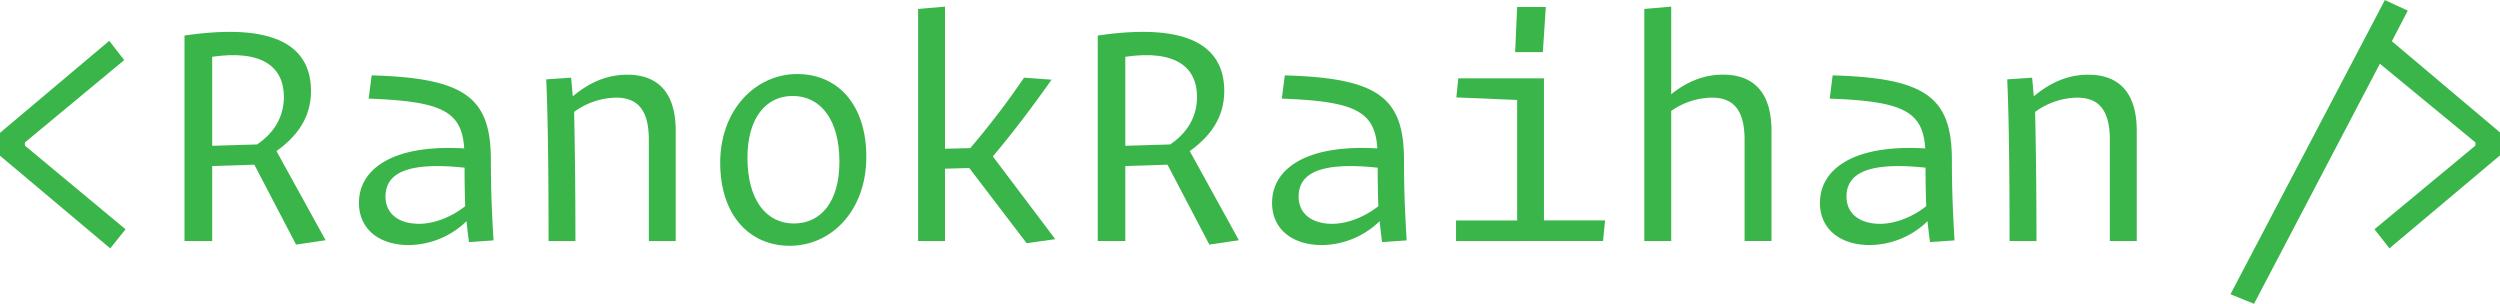 <svg id="Layer_1" data-name="Layer 1" xmlns="http://www.w3.org/2000/svg" viewBox="0 0 785.06 95.41"><defs><style>.cls-1{fill:#39b54a;}</style></defs><path class="cls-1" d="M45.06,70.28,13.88,96.14v1l31.6,26.27-4.8,6L6.06,100.31V93.12L40.37,64.23Z" transform="translate(-6.06 -51.41)"/><path class="cls-1" d="M85.93,103.13l-13.24.42v23.56H64V62.57c29.71-4.38,39.72,4.17,39.72,17.41,0,8.55-4.58,14.39-10.84,18.87l15.43,28-9.28,1.36ZM72.69,97.19l14.08-.42c5-3.34,8.44-8.34,8.44-14.91,0-9.39-6.77-14.91-22.52-12.62Z" transform="translate(-6.06 -51.41)"/><path class="cls-1" d="M152.56,120.86a26.31,26.31,0,0,1-18.14,7.5c-9.28,0-15.64-5-15.64-13.24,0-10.53,10.43-18.46,33.05-17.1-.73-11.78-7.19-14.81-30-15.64l.94-7.3c29.51.83,37.44,7,37.44,26.69,0,10.64.41,17.83.83,25.13l-7.72.53C153.19,126.38,152.77,123.15,152.56,120.86Zm-.41-4.7c-.11-3.33-.21-7.09-.21-12.09-18.67-2-24.82,2.08-24.82,9.07,0,5.42,4.17,8.55,10.53,8.55C142.76,121.69,148.18,119.29,152.15,116.16Z" transform="translate(-6.06 -51.41)"/><path class="cls-1" d="M186.35,86.55c.2,9.28.41,22.73.41,40.56h-8.44c0-22.31-.21-39-.73-50.78l7.82-.52.52,5.84c4.27-3.55,9.8-6.78,17.1-6.78,9.18,0,15.22,5.11,15.22,17.62v34.62h-8.44V95.31c0-9.8-3.86-13.24-10.33-13.24A22.9,22.9,0,0,0,186.35,86.55Z" transform="translate(-6.06 -51.41)"/><path class="cls-1" d="M232.22,102.5c0-16.58,11.06-27.84,24.2-27.84,12.72,0,21.69,9.6,21.69,26,0,16.89-10.95,27.94-24.09,27.94C241.4,128.57,232.22,119,232.22,102.5Zm37.44-.31c0-13.24-5.94-20.65-14.7-20.65-8.35,0-14.18,6.89-14.18,19.4,0,13.35,5.94,20.65,14.59,20.65C263.82,121.59,269.66,114.81,269.66,102.19Z" transform="translate(-6.06 -51.41)"/><path class="cls-1" d="M310.43,104.17l-7.61.21v22.73h-8.45V54.22l8.45-.73V98.12l7.92-.2a251.91,251.91,0,0,0,16.89-22.11l8.66.62c-5.84,8.24-12,16.48-18.46,24.09l19.61,26-9,1.25Z" transform="translate(-6.06 -51.41)"/><path class="cls-1" d="M372.68,103.13l-13.24.42v23.56h-8.66V62.57c29.72-4.38,39.73,4.17,39.73,17.41,0,8.55-4.59,14.39-10.84,18.87l15.43,28-9.28,1.36Zm-13.24-5.94,14.07-.42c5-3.34,8.45-8.34,8.45-14.91,0-9.39-6.78-14.91-22.52-12.62Z" transform="translate(-6.06 -51.41)"/><path class="cls-1" d="M439.31,120.86a26.34,26.34,0,0,1-18.15,7.5c-9.28,0-15.64-5-15.64-13.24,0-10.53,10.43-18.46,33.06-17.1-.73-11.78-7.2-14.81-30-15.64l.94-7.3c29.51.83,37.43,7,37.43,26.69,0,10.64.42,17.83.83,25.13l-7.71.53C439.93,126.38,439.52,123.15,439.31,120.86Zm-.42-4.7c-.1-3.33-.21-7.09-.21-12.09-18.66-2-24.82,2.08-24.82,9.07,0,5.42,4.18,8.55,10.54,8.55C429.51,121.69,434.93,119.29,438.89,116.16Z" transform="translate(-6.06 -51.41)"/><path class="cls-1" d="M463.29,127.11v-6.46h19.19V82.8L463.39,82,464,76h26.9v44.63h19.19l-.63,6.46Zm18.56-59.33.63-14.18h9l-.93,14.18Z" transform="translate(-6.06 -51.41)"/><path class="cls-1" d="M530.86,86.24v40.87h-8.45V54.22l8.45-.73V81c4.17-3.33,9.49-6.15,16.26-6.15,9.18,0,15.23,5.11,15.23,17.62v34.62H553.9V95.31c0-9.8-3.86-13.24-10.32-13.24A22.81,22.81,0,0,0,530.86,86.24Z" transform="translate(-6.06 -51.41)"/><path class="cls-1" d="M611.36,120.86a26.34,26.34,0,0,1-18.15,7.5c-9.28,0-15.64-5-15.64-13.24,0-10.53,10.43-18.46,33.06-17.1-.73-11.78-7.2-14.81-30-15.64l.93-7.3c29.51.83,37.44,7,37.44,26.69,0,10.64.42,17.83.83,25.13l-7.71.53C612,126.38,611.56,123.15,611.36,120.86Zm-.42-4.7c-.11-3.33-.21-7.09-.21-12.09-18.66-2-24.82,2.08-24.82,9.07,0,5.42,4.17,8.55,10.53,8.55C601.55,121.69,607,119.29,610.94,116.16Z" transform="translate(-6.06 -51.41)"/><path class="cls-1" d="M645.14,86.55c.21,9.28.42,22.73.42,40.56h-8.45c0-22.31-.21-39-.73-50.78l7.82-.52.52,5.84c4.28-3.55,9.8-6.78,17.1-6.78,9.18,0,15.23,5.11,15.23,17.62v34.62H668.6V95.31c0-9.8-3.86-13.24-10.32-13.24A22.94,22.94,0,0,0,645.14,86.55Z" transform="translate(-6.06 -51.41)"/><path class="cls-1" d="M791.12,93v7.2l-34.72,29.2-4.7-6,31.7-26.27v-1l-30-24.71-39.52,75.39-7.4-3,48.49-92.39,7.19,3.34-5,9.59Z" transform="translate(-6.06 -51.41)"/></svg>